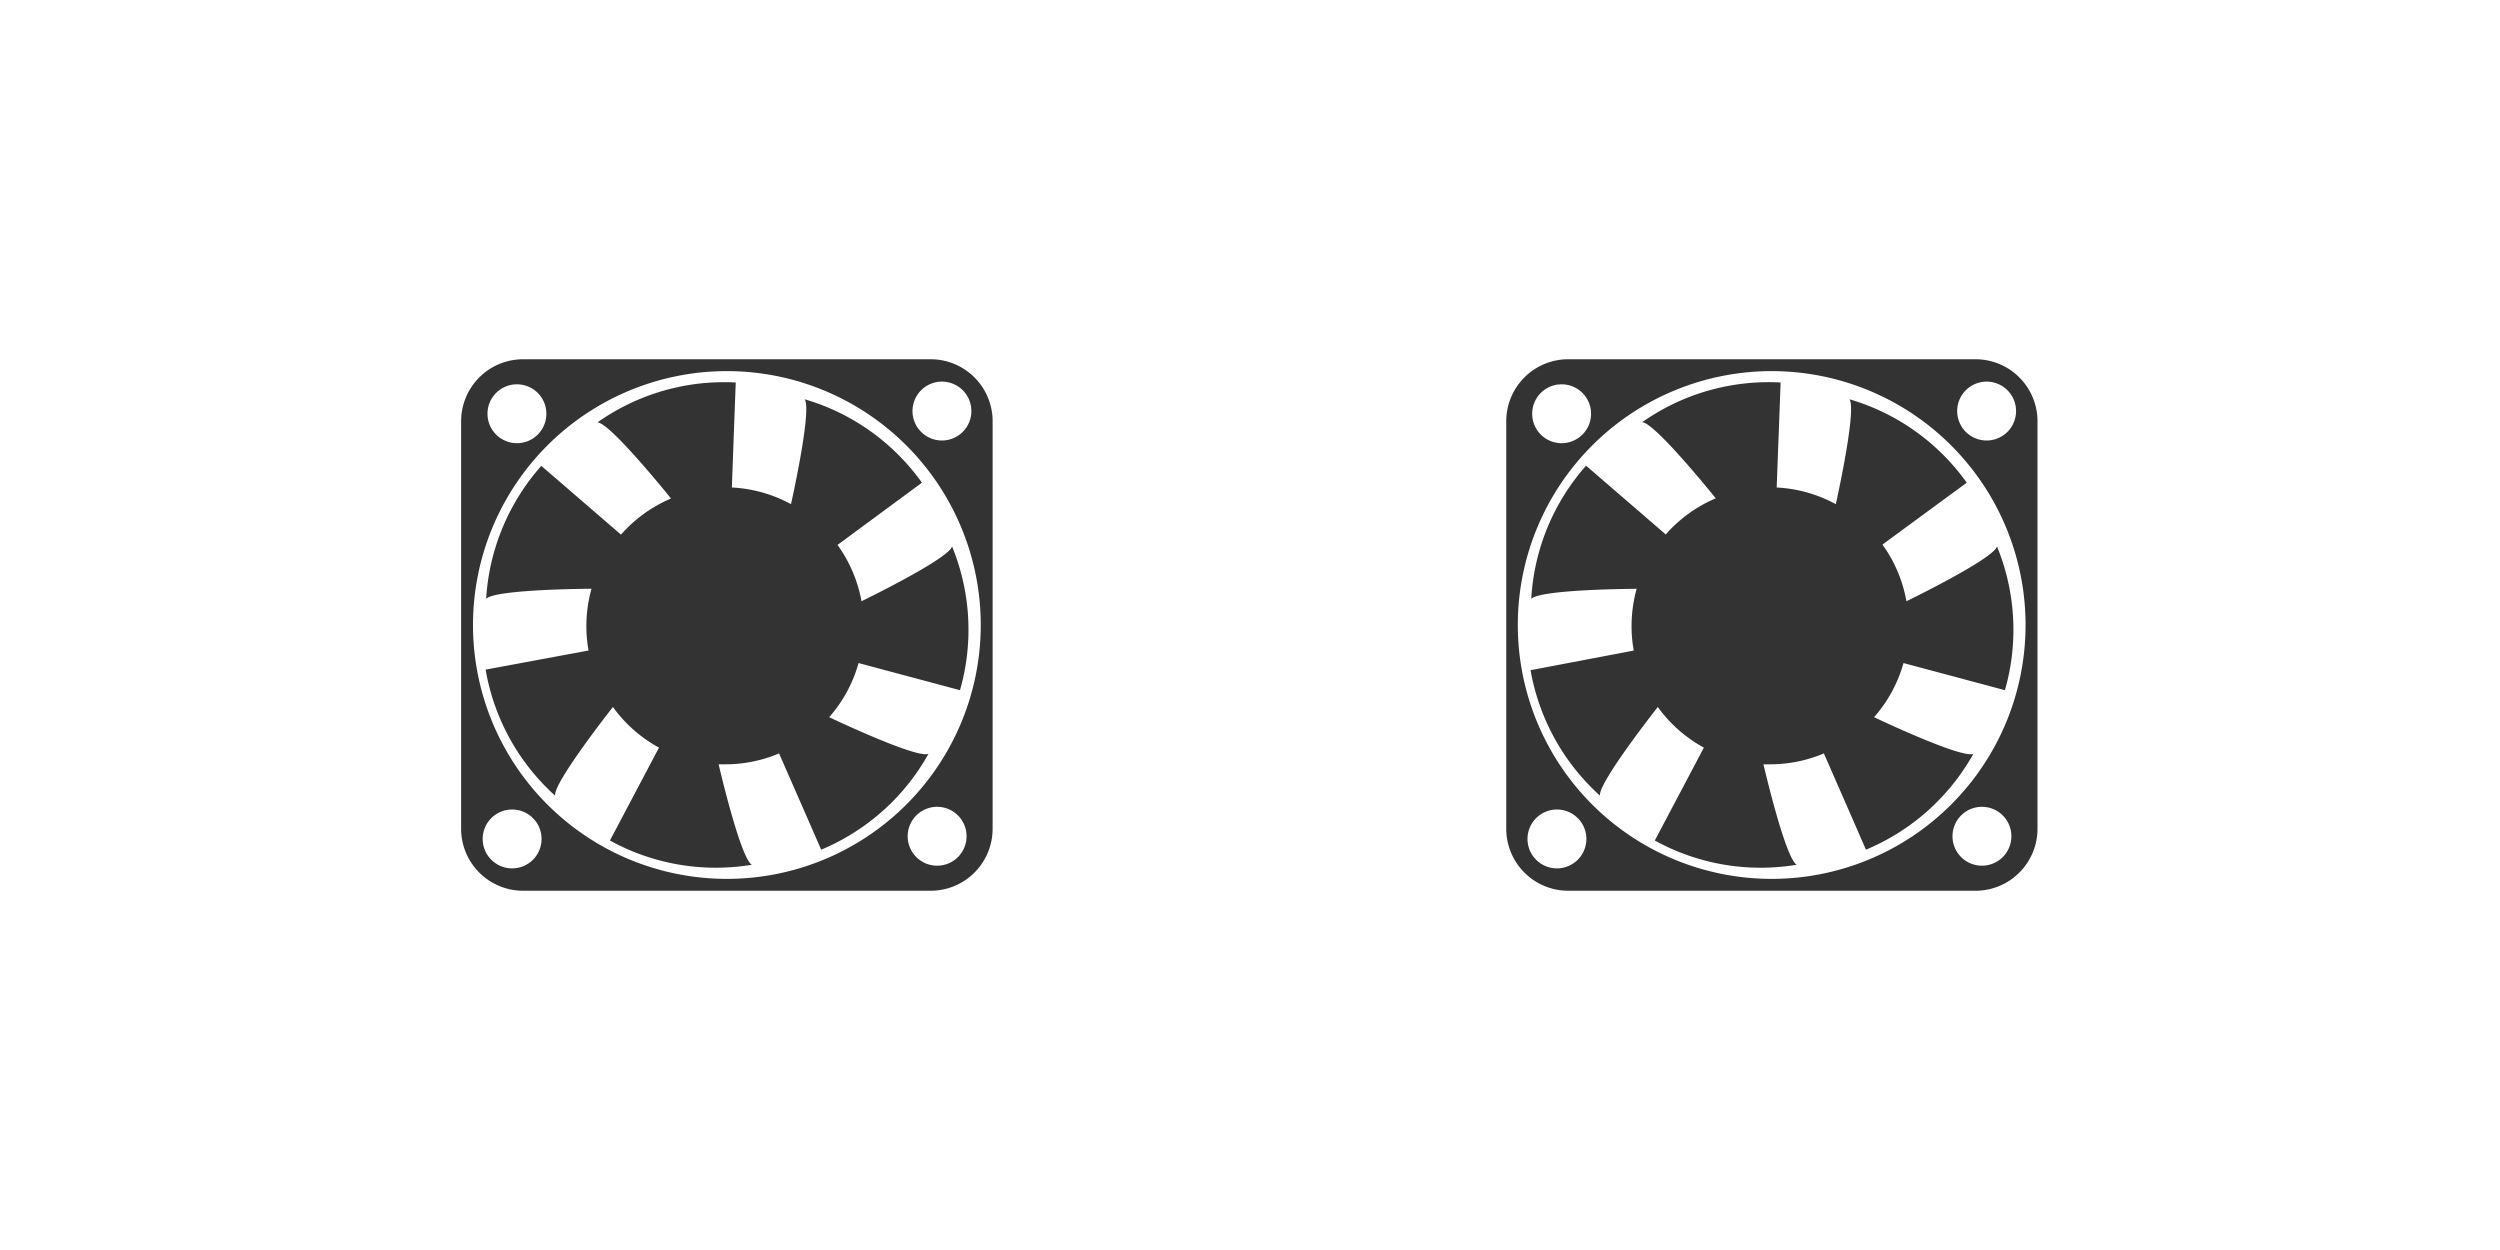 <svg xmlns="http://www.w3.org/2000/svg" viewBox="0 0 400 200"><defs><style>.a{fill:#333;}</style></defs><path class="a" d="M316.07,57.48h-65.2A9.92,9.92,0,0,0,241,67.4v65.2a9.92,9.92,0,0,0,9.92,9.92h65.2A9.92,9.92,0,0,0,326,132.6V67.4A9.92,9.92,0,0,0,316.07,57.48Zm1.79,3.58a4.71,4.71,0,1,1-4.71,4.71A4.71,4.71,0,0,1,317.86,61.06Zm-68,.43a4.71,4.71,0,1,1-4.71,4.71A4.71,4.71,0,0,1,249.83,61.49Zm-.75,77.45a4.71,4.71,0,1,1,4.71-4.71A4.71,4.71,0,0,1,249.08,138.94Zm68-.43a4.71,4.71,0,1,1,4.71-4.71A4.71,4.71,0,0,1,317.11,138.51Zm-33.64,2.11A40.62,40.62,0,1,1,324.09,100,40.62,40.62,0,0,1,283.47,140.62Z"/><path class="a" d="M314.68,77.23a35.16,35.16,0,0,0-18.77-13.35c1.21,1.67-2.17,16.72-2.18,16.79A22,22,0,0,0,284.27,78h0l.63-16.8a35.16,35.16,0,0,0-22.15,6.35c2.07.1,11.71,12.11,11.77,12.18a22.21,22.21,0,0,0-8,5.78l0,0-12.75-11A35.1,35.1,0,0,0,245,95.83c1.37-1.56,16.86-1.62,16.86-1.62h0a22.43,22.43,0,0,0-.81,6,21.62,21.62,0,0,0,.35,3.88l0,0-16.51,3.14A35.24,35.24,0,0,0,256,127.31c-.37-2,9.25-14.19,9.25-14.19v0a22.14,22.14,0,0,0,7.37,6.5l-7.85,14.86a35.09,35.09,0,0,0,22.71,3.88c-1.83-1-5.33-16.07-5.33-16.07h0l1.05,0a22.08,22.08,0,0,0,8.62-1.74q3.38,7.7,6.73,15.4a35.21,35.21,0,0,0,17.19-15.34c-1.91.81-15.89-5.86-15.89-5.86l0,0a22.1,22.1,0,0,0,4.71-8.66v0l16.23,4.34a35.13,35.13,0,0,0-1.27-23c-.56,2-14.49,8.77-14.49,8.77v0a22.06,22.06,0,0,0-3.84-9.07l0,0Z"/><path class="a" d="M148.9,57.48H83.7a9.92,9.92,0,0,0-9.92,9.92v65.2a9.92,9.92,0,0,0,9.92,9.92h65.2a9.92,9.92,0,0,0,9.92-9.92V67.4A9.92,9.92,0,0,0,148.9,57.48Zm1.79,3.58A4.71,4.71,0,1,1,146,65.77,4.71,4.71,0,0,1,150.69,61.06Zm-68,.43A4.71,4.71,0,1,1,78,66.2,4.71,4.71,0,0,1,82.66,61.49Zm-.75,77.45a4.71,4.71,0,1,1,4.71-4.71A4.71,4.71,0,0,1,81.91,138.94Zm68-.43a4.71,4.71,0,1,1,4.71-4.71A4.71,4.71,0,0,1,149.94,138.51Zm-33.64,2.11A40.62,40.62,0,1,1,156.92,100,40.62,40.62,0,0,1,116.3,140.62Z"/><path class="a" d="M147.51,77.23a35.16,35.16,0,0,0-18.77-13.35c1.22,1.67-2.17,16.72-2.18,16.79A22,22,0,0,0,117.1,78h0q.3-8.4.62-16.8A35.1,35.1,0,0,0,95.6,67.58c2.06.1,11.71,12.11,11.76,12.18a22.21,22.21,0,0,0-8,5.78l0,0-12.75-11a35.26,35.26,0,0,0-8.83,21.28c1.37-1.56,16.86-1.62,16.86-1.62h0a22,22,0,0,0-.82,6,21.62,21.62,0,0,0,.35,3.88v0L77.7,107.14a35.15,35.15,0,0,0,11.12,20.17c-.37-2,9.25-14.19,9.25-14.19v0a22.14,22.14,0,0,0,7.37,6.5l-7.85,14.86a35.12,35.12,0,0,0,22.71,3.88c-1.83-1-5.32-16.07-5.32-16.07h0l1.05,0a22.08,22.08,0,0,0,8.62-1.74q3.38,7.7,6.74,15.4a35.46,35.46,0,0,0,10.17-6.49,35.09,35.09,0,0,0,7-8.85c-1.91.81-15.89-5.86-15.89-5.86l0,0a22.08,22.08,0,0,0,4.7-8.66v0l16.23,4.34a35.13,35.13,0,0,0-1.27-23c-.55,2-14.49,8.77-14.49,8.77v0A22.06,22.06,0,0,0,134,87.19l0,0Z"/></svg>